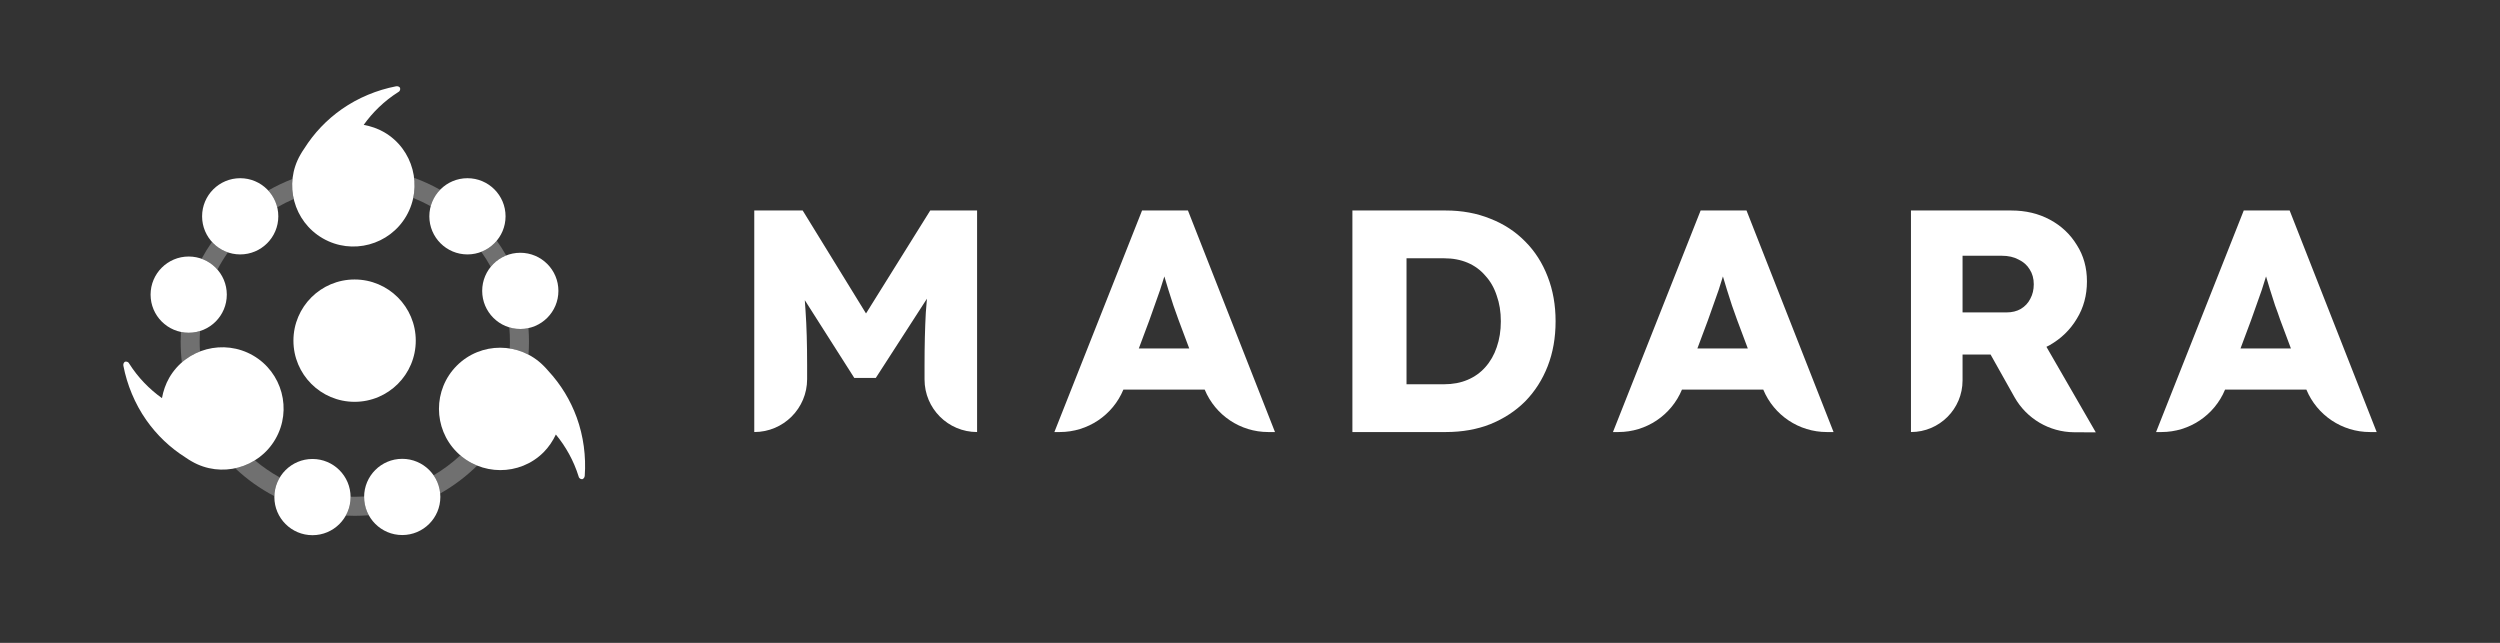 <svg width="1400" height="360" viewBox="0 0 1400 360" fill="none" xmlns="http://www.w3.org/2000/svg">
<rect x="0" y="0" width="1400" height="360" fill="#333333" stroke="none"/>
<path d="M304.296 204.74C290.984 191.428 269.247 191.334 255.841 204.74C242.434 218.146 242.527 239.882 255.841 253.196C269.149 266.504 290.983 266.695 304.389 253.289C307.262 250.416 309.559 246.967 311.283 243.327C316.741 249.937 321.244 257.882 324.016 266.788C324.109 267.457 324.685 268.033 325.257 268.224C325.643 268.415 326.215 268.419 326.503 268.131C326.982 267.846 327.363 267.27 327.461 266.41C328.227 255.686 326.791 244.293 322.961 233.759C319.419 224.09 314.152 215.374 306.97 207.616C306.113 206.558 305.157 205.6 304.296 204.74Z" fill="white"/>
<path d="M168.204 86.667C158.791 102.971 164.326 123.992 180.746 133.471C197.165 142.951 218.136 137.235 227.55 120.93C236.961 104.631 231.494 83.491 215.075 74.012C211.556 71.98 207.631 70.654 203.669 69.931C208.641 62.949 215.149 56.542 223.034 51.56C223.657 51.297 224.064 50.591 224.1 49.989C224.185 49.567 224.04 49.014 223.688 48.81C223.289 48.421 222.634 48.202 221.778 48.33C211.221 50.365 200.587 54.701 191.404 61.127C182.981 67.052 175.926 74.394 170.291 83.34C169.49 84.441 168.813 85.613 168.204 86.667Z" fill="white"/>
<path d="M107.436 258.414C123.74 267.827 144.761 262.292 154.24 245.873C163.72 229.453 158.005 208.482 141.699 199.068C125.4 189.657 104.26 195.124 94.781 211.544C92.749 215.062 91.424 218.988 90.7 222.95C83.718 217.978 77.311 211.469 72.329 203.584C72.066 202.961 71.36 202.554 70.758 202.518C70.337 202.433 69.783 202.578 69.579 202.931C69.19 203.329 68.971 203.984 69.099 204.84C71.134 215.398 75.47 226.031 81.896 235.214C87.821 243.637 95.163 250.692 104.109 256.327C105.21 257.128 106.382 257.806 107.436 258.414Z" fill="white"/>
<path d="M113.173 121.136C113.173 132.922 122.728 142.477 134.514 142.477C146.301 142.477 155.856 132.922 155.856 121.136C155.856 109.349 146.301 99.794 134.514 99.794C122.728 99.794 113.173 109.349 113.173 121.136Z" fill="white"/>
<path d="M84.328 164.992C84.328 176.778 93.883 186.333 105.669 186.333C117.456 186.333 127.01 176.778 127.01 164.992C127.01 153.205 117.456 143.65 105.669 143.65C93.883 143.65 84.328 153.205 84.328 164.992Z" fill="white"/>
<path d="M153.645 278.365C153.645 290.152 163.2 299.706 174.986 299.706C186.773 299.706 196.328 290.152 196.328 278.365C196.328 266.579 186.773 257.024 174.986 257.024C163.2 257.024 153.645 266.579 153.645 278.365Z" fill="white"/>
<path d="M240.431 121.136C240.431 132.922 249.986 142.477 261.772 142.477C273.558 142.477 283.113 132.922 283.113 121.136C283.113 109.349 273.558 99.794 261.772 99.794C249.986 99.794 240.431 109.349 240.431 121.136Z" fill="white"/>
<path d="M270.024 162.891C270.024 174.678 279.579 184.233 291.365 184.233C303.152 184.233 312.707 174.678 312.707 162.891C312.707 151.105 303.152 141.55 291.365 141.55C279.579 141.55 270.024 151.105 270.024 162.891Z" fill="white"/>
<path d="M203.909 278.286C203.909 290.072 213.464 299.627 225.251 299.627C237.037 299.627 246.592 290.072 246.592 278.286C246.592 266.499 237.037 256.944 225.251 256.944C213.464 256.944 203.909 266.499 203.909 278.286Z" fill="white"/>
<g opacity="0.3">
<path d="M231.419 110.827C234.782 112.196 238.04 113.769 241.177 115.531C242.137 111.994 243.984 108.822 246.464 106.268C241.83 103.659 236.961 101.419 231.896 99.585C232.348 103.299 232.201 107.098 231.419 110.827Z" fill="white"/>
<path d="M163.808 100.213C159.088 102.021 154.545 104.186 150.211 106.673C152.621 109.288 154.387 112.506 155.255 116.076C158.228 114.356 161.313 112.807 164.497 111.442C163.659 107.785 163.416 103.989 163.808 100.213Z" fill="white"/>
<path d="M278.18 134.786C275.889 137.536 272.92 139.701 269.53 141.024C271.444 143.715 273.208 146.519 274.811 149.425C277.09 146.627 280.064 144.417 283.469 143.06C281.843 140.209 280.077 137.448 278.18 134.786Z" fill="white"/>
<path d="M295.938 183.742C294.466 184.064 292.936 184.233 291.368 184.233C289.224 184.233 287.154 183.917 285.201 183.328C285.442 185.961 285.564 188.627 285.564 191.322C285.564 192.604 285.537 193.88 285.482 195.148C289.102 195.723 292.645 196.878 295.96 198.61C296.138 196.204 296.228 193.774 296.228 191.322C296.228 188.772 296.13 186.244 295.938 183.742Z" fill="white"/>
<path d="M267.214 260.733C263.847 259.369 260.657 257.456 257.788 254.997C253.227 259.231 248.211 262.981 242.821 266.166C244.856 269.11 246.17 272.59 246.508 276.352C254.098 272.075 261.059 266.81 267.214 260.733Z" fill="white"/>
<path d="M206.535 288.546C204.863 285.501 203.912 282.005 203.912 278.286C203.912 278.203 203.912 278.121 203.913 278.038C202.187 278.141 200.446 278.192 198.694 278.192C197.903 278.192 197.115 278.182 196.329 278.161C196.33 278.229 196.33 278.297 196.33 278.365C196.33 282.126 195.357 285.66 193.65 288.728C195.32 288.813 197.002 288.856 198.694 288.856C201.334 288.856 203.949 288.751 206.535 288.546Z" fill="white"/>
<path d="M153.654 277.856C153.743 274.03 154.84 270.453 156.689 267.38C151.724 264.632 147.057 261.413 142.748 257.782C139.348 259.902 135.611 261.402 131.726 262.232C138.25 268.396 145.624 273.668 153.654 277.856Z" fill="white"/>
<path d="M101.845 202.944C104.873 200.298 108.318 198.241 111.995 196.817C111.881 195 111.824 193.168 111.824 191.322C111.824 189.322 111.891 187.338 112.024 185.371C110.018 185.996 107.884 186.333 105.672 186.333C104.177 186.333 102.717 186.179 101.309 185.887C101.21 187.686 101.16 189.498 101.16 191.322C101.16 195.255 101.393 199.133 101.845 202.944Z" fill="white"/>
<path d="M112.893 144.903C116.345 146.144 119.385 148.25 121.751 150.959C123.506 147.619 125.473 144.408 127.633 141.342C124.177 140.165 121.119 138.126 118.717 135.482C116.604 138.502 114.659 141.647 112.893 144.903Z" fill="white"/>
</g>
<path d="M232.829 190.765C232.829 209.684 217.493 225.02 198.575 225.02C179.656 225.02 164.32 209.684 164.32 190.765C164.32 171.847 179.656 156.511 198.575 156.511C217.493 156.511 232.829 171.847 232.829 190.765Z" fill="white"/>
<path d="M422.39 117.878V241.945C438.737 241.945 451.988 228.693 451.988 212.346V204.37C451.988 192.554 451.693 182.452 451.102 174.063C450.991 172.057 450.853 170.069 450.689 168.096L478.397 211.637H490.449L519.083 167.277C518.841 169.877 518.631 172.494 518.453 175.126C517.98 183.752 517.744 193.5 517.744 204.37V212.523C517.744 228.772 530.916 241.945 547.165 241.945V117.878H520.934L484.968 175.536L449.507 117.878H422.39Z" fill="white"/>
<path fill-rule="evenodd" clip-rule="evenodd" d="M639.552 117.878L590.457 241.945H593.505C609.118 241.945 623.137 232.531 629.088 218.195H674.635C680.586 232.532 694.606 241.945 710.217 241.945H713.992L665.252 117.878H639.552ZM665.977 195.154L659.935 179.025C659.108 176.544 658.162 173.885 657.099 171.049C656.154 168.214 655.208 165.26 654.263 162.188C653.48 159.644 652.738 157.181 652.037 154.799C651.289 157.321 650.495 159.843 649.655 162.365C648.71 165.201 647.705 168.036 646.642 170.872C645.697 173.59 644.692 176.426 643.629 179.38L637.73 195.154H665.977Z" fill="white"/>
<path fill-rule="evenodd" clip-rule="evenodd" d="M757.344 241.945V117.878H809.629C818.727 117.878 827.058 119.414 834.62 122.486C842.182 125.44 848.681 129.694 854.116 135.247C859.551 140.683 863.746 147.24 866.7 154.921C869.654 162.483 871.131 170.813 871.131 179.911C871.131 189.128 869.654 197.517 866.7 205.079C863.746 212.641 859.551 219.199 854.116 224.753C848.681 230.188 842.182 234.442 834.62 237.514C827.176 240.468 818.846 241.945 809.629 241.945H757.344ZM808.743 215.182H787.652V144.641H808.743C813.588 144.641 817.959 145.468 821.859 147.122C825.758 148.777 829.066 151.199 831.784 154.389C834.62 157.461 836.747 161.183 838.165 165.555C839.701 169.809 840.469 174.594 840.469 179.911C840.469 185.229 839.701 190.073 838.165 194.445C836.747 198.699 834.62 202.421 831.784 205.611C829.066 208.683 825.758 211.046 821.859 212.7C817.959 214.355 813.588 215.182 808.743 215.182Z" fill="white"/>
<path fill-rule="evenodd" clip-rule="evenodd" d="M978.051 117.878H952.352L903.257 241.945H906.305C921.917 241.945 935.937 232.531 941.888 218.195H987.435C993.386 232.532 1007.41 241.945 1023.02 241.945H1026.79L978.051 117.878ZM978.777 195.154L972.734 179.025C971.907 176.544 970.962 173.885 969.898 171.049C968.953 168.214 968.008 165.26 967.063 162.188C966.28 159.644 965.538 157.181 964.836 154.799C964.089 157.321 963.295 159.843 962.455 162.365C961.509 165.201 960.505 168.036 959.441 170.872C958.496 173.59 957.492 176.426 956.428 179.38L950.53 195.154H978.777Z" fill="white"/>
<path fill-rule="evenodd" clip-rule="evenodd" d="M1070.14 117.878H1126.33C1134.36 117.878 1141.57 119.591 1147.95 123.018C1154.33 126.445 1159.35 131.171 1163.02 137.197C1166.8 143.105 1168.69 149.899 1168.69 157.579C1168.69 165.378 1166.8 172.349 1163.02 178.493C1159.35 184.638 1154.33 189.541 1147.95 193.204C1147.31 193.561 1146.66 193.9 1146 194.221L1173.65 242.122L1161.51 242.06C1147.65 241.989 1134.9 234.479 1128.11 222.395L1114.71 198.521H1099.03V213.055C1099.03 229.01 1086.1 241.945 1070.14 241.945V117.878ZM1099.03 174.949H1123.67C1126.74 174.949 1129.4 174.299 1131.65 172.999C1134.01 171.581 1135.78 169.691 1136.96 167.327C1138.26 164.964 1138.91 162.247 1138.91 159.175C1138.91 155.984 1138.14 153.208 1136.61 150.844C1135.19 148.481 1133.12 146.65 1130.4 145.35C1127.8 143.932 1124.67 143.223 1121.01 143.223H1099.03V174.949Z" fill="white"/>
<path fill-rule="evenodd" clip-rule="evenodd" d="M1282.2 117.878H1256.5L1207.4 241.945H1210.45C1226.06 241.945 1240.08 232.531 1246.03 218.195H1291.58C1297.53 232.532 1311.55 241.945 1327.16 241.945H1330.94L1282.2 117.878ZM1282.92 195.154L1276.88 179.025C1276.05 176.544 1275.11 173.885 1274.04 171.049C1273.1 168.214 1272.15 165.26 1271.21 162.188C1270.43 159.644 1269.68 157.181 1268.98 154.799C1268.23 157.321 1267.44 159.843 1266.6 162.365C1265.65 165.201 1264.65 168.036 1263.59 170.872C1262.64 173.59 1261.64 176.426 1260.57 179.38L1254.68 195.154H1282.92Z" fill="white"/>
</svg>
